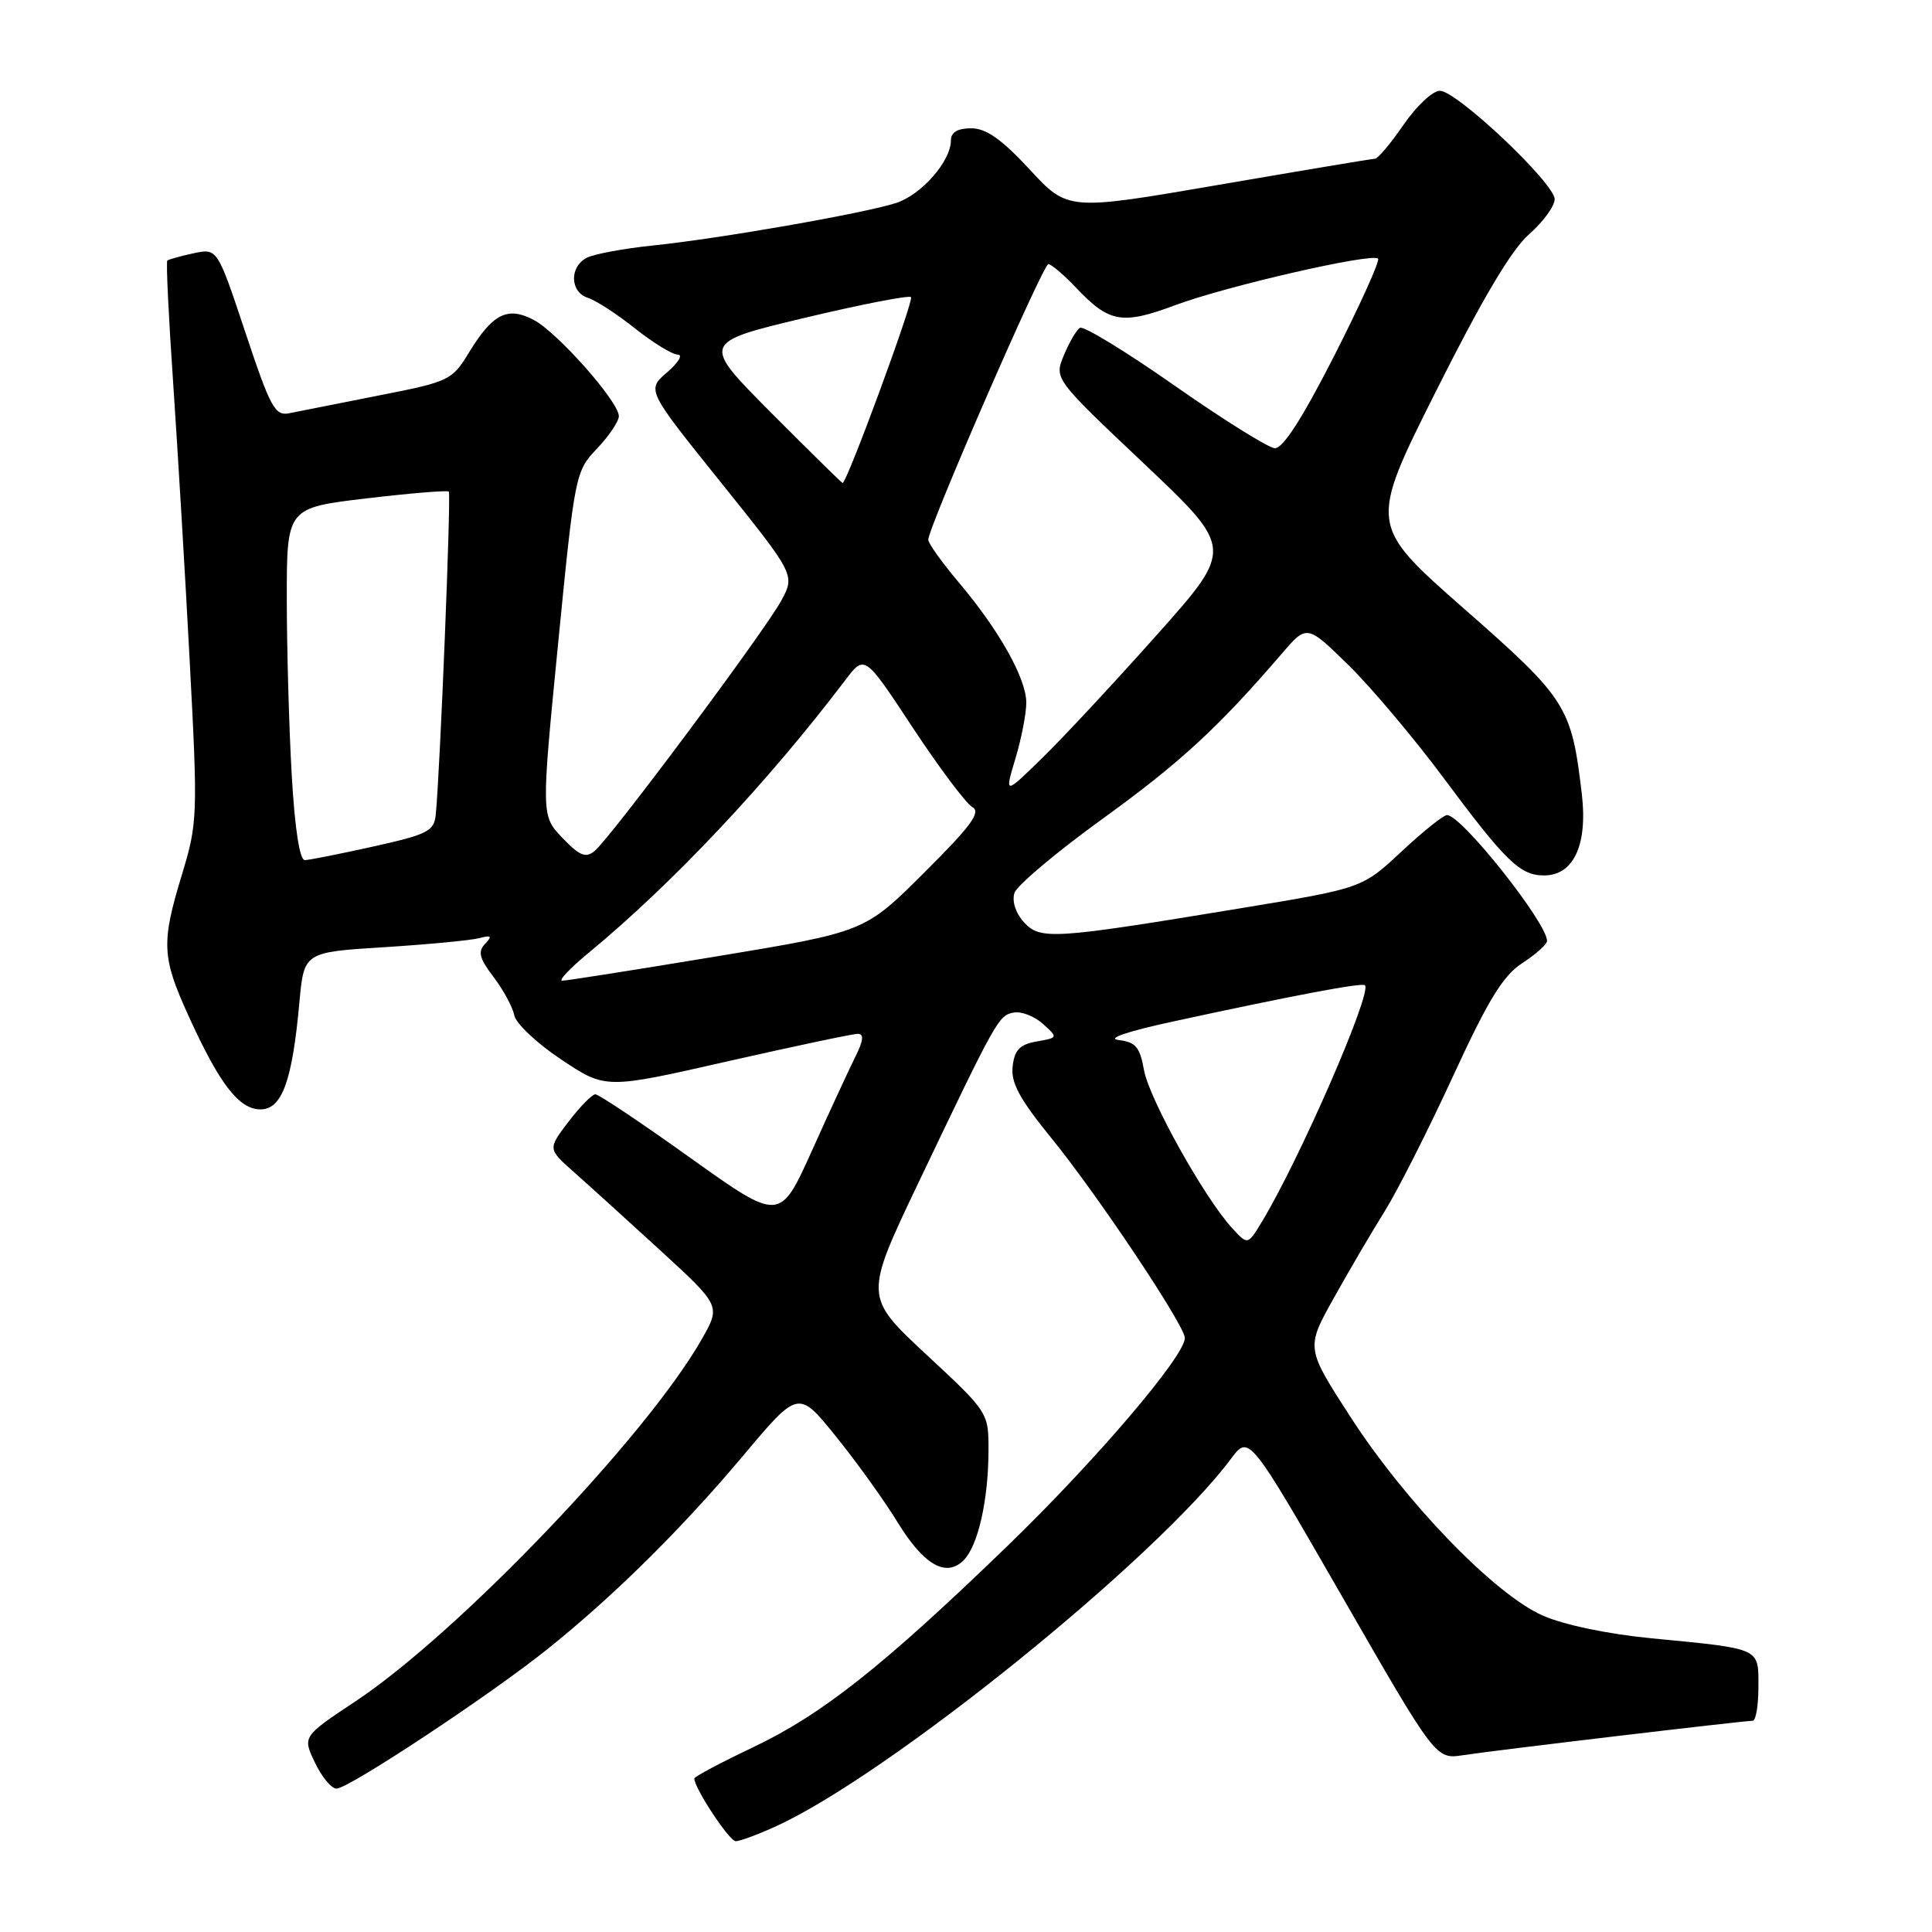 <?xml version="1.0" encoding="UTF-8" standalone="no"?>
<!DOCTYPE svg PUBLIC "-//W3C//DTD SVG 1.1//EN" "http://www.w3.org/Graphics/SVG/1.1/DTD/svg11.dtd" >
<svg xmlns="http://www.w3.org/2000/svg" xmlns:xlink="http://www.w3.org/1999/xlink" version="1.1" viewBox="0 0 256 256">
 <g >
 <path fill="currentColor"
d=" M 102.76 242.02 C 117.68 235.25 153.18 206.59 163.11 193.30 C 165.50 190.10 165.50 190.10 177.88 211.62 C 190.25 233.13 190.25 233.13 193.88 232.57 C 197.68 231.97 230.96 228.02 232.25 228.01 C 232.66 228.00 233.00 225.98 233.00 223.52 C 233.00 218.29 233.47 218.50 218.80 217.08 C 213.02 216.52 207.20 215.30 204.40 214.06 C 198.02 211.24 186.30 199.12 178.95 187.76 C 173.04 178.62 173.04 178.62 176.70 172.06 C 178.71 168.45 181.76 163.25 183.48 160.50 C 185.19 157.75 189.27 149.70 192.53 142.61 C 197.20 132.47 199.17 129.26 201.72 127.61 C 203.51 126.45 204.98 125.13 204.99 124.68 C 205.02 122.32 193.66 108.00 191.74 108.00 C 191.27 108.00 188.54 110.18 185.69 112.85 C 180.50 117.69 180.50 117.69 164.50 120.33 C 139.43 124.47 137.83 124.57 135.66 122.18 C 134.57 120.98 134.07 119.40 134.42 118.32 C 134.75 117.32 140.00 112.90 146.09 108.50 C 156.37 101.06 161.40 96.44 169.84 86.62 C 173.17 82.74 173.17 82.74 178.67 88.12 C 181.69 91.08 187.34 97.78 191.22 103.00 C 199.51 114.15 201.41 116.00 204.59 116.00 C 208.51 116.00 210.39 111.96 209.60 105.22 C 208.23 93.58 207.62 92.62 193.99 80.65 C 181.38 69.57 181.38 69.57 190.29 51.81 C 196.37 39.68 200.27 33.09 202.60 31.05 C 204.47 29.41 206.00 27.32 206.00 26.40 C 206.00 24.29 193.06 12.06 190.80 12.03 C 189.86 12.01 187.70 14.03 186.00 16.50 C 184.30 18.98 182.59 21.01 182.20 21.03 C 181.82 21.04 172.50 22.60 161.50 24.49 C 141.50 27.93 141.50 27.93 136.44 22.46 C 132.73 18.45 130.66 17.00 128.69 17.00 C 126.89 17.00 126.00 17.53 126.00 18.60 C 126.00 21.36 122.10 25.81 118.73 26.90 C 114.41 28.29 95.22 31.64 86.50 32.53 C 82.65 32.93 78.71 33.66 77.75 34.16 C 75.42 35.37 75.52 38.71 77.91 39.47 C 78.96 39.80 81.77 41.63 84.16 43.53 C 86.55 45.43 89.09 46.98 89.81 46.99 C 90.52 47.00 89.89 48.05 88.40 49.33 C 85.68 51.67 85.68 51.67 95.52 63.92 C 105.36 76.18 105.36 76.18 103.52 79.59 C 101.39 83.55 80.95 110.97 78.80 112.75 C 77.61 113.74 76.81 113.41 74.52 111.02 C 71.71 108.08 71.71 108.08 73.95 85.29 C 76.16 62.84 76.24 62.45 79.10 59.45 C 80.69 57.78 82.00 55.83 82.00 55.14 C 82.00 53.24 73.90 44.08 70.74 42.40 C 67.27 40.56 65.29 41.55 62.16 46.68 C 59.90 50.40 59.55 50.57 50.16 52.41 C 44.85 53.46 39.54 54.51 38.36 54.75 C 36.44 55.15 35.85 54.07 32.51 44.04 C 28.80 32.89 28.80 32.89 25.65 33.56 C 23.92 33.93 22.35 34.37 22.17 34.53 C 21.99 34.69 22.34 41.95 22.94 50.66 C 23.53 59.37 24.53 76.02 25.14 87.65 C 26.22 108.06 26.18 109.05 24.13 115.81 C 21.35 124.94 21.43 126.79 24.95 134.54 C 29.07 143.63 31.66 147.00 34.52 147.00 C 37.36 147.00 38.73 143.24 39.67 132.84 C 40.28 126.17 40.28 126.17 50.89 125.51 C 56.72 125.14 62.40 124.60 63.50 124.31 C 65.11 123.88 65.26 124.03 64.27 125.07 C 63.29 126.10 63.52 126.99 65.40 129.46 C 66.70 131.17 67.94 133.45 68.14 134.53 C 68.35 135.61 71.15 138.26 74.38 140.40 C 80.24 144.31 80.24 144.31 96.37 140.64 C 105.24 138.63 113.03 136.98 113.67 136.99 C 114.50 137.00 114.41 137.88 113.35 140.00 C 112.53 141.64 109.94 147.24 107.60 152.44 C 103.34 161.89 103.34 161.89 91.51 153.45 C 85.01 148.80 79.33 145.00 78.89 145.00 C 78.46 145.00 76.86 146.63 75.34 148.62 C 72.58 152.24 72.58 152.24 76.04 155.30 C 77.94 156.98 83.10 161.66 87.50 165.69 C 95.50 173.03 95.50 173.03 93.00 177.43 C 85.73 190.24 60.78 216.34 47.14 225.41 C 40.08 230.10 40.08 230.10 41.73 233.55 C 42.63 235.45 43.92 237.00 44.59 237.00 C 46.20 237.00 64.89 224.64 72.50 218.55 C 81.33 211.48 90.29 202.62 98.51 192.84 C 105.79 184.17 105.79 184.17 110.77 190.34 C 113.51 193.73 117.18 198.84 118.93 201.70 C 122.40 207.37 125.36 209.07 127.69 206.74 C 129.58 204.85 130.95 198.85 130.98 192.33 C 131.00 187.16 131.00 187.16 122.75 179.49 C 114.50 171.81 114.50 171.81 121.73 156.65 C 132.09 134.95 132.31 134.56 134.32 134.17 C 135.33 133.98 137.06 134.65 138.18 135.66 C 140.22 137.50 140.21 137.50 137.36 138.00 C 135.12 138.40 134.43 139.12 134.18 141.31 C 133.93 143.47 135.10 145.62 139.31 150.80 C 145.43 158.32 157.00 175.65 157.00 177.29 C 157.00 179.69 145.14 193.59 133.48 204.86 C 116.95 220.84 108.92 227.19 99.69 231.57 C 95.46 233.58 92.00 235.42 92.00 235.66 C 92.00 236.96 96.65 243.98 97.50 243.97 C 98.05 243.96 100.42 243.09 102.76 242.02 Z  M 163.27 162.74 C 159.61 158.77 152.27 145.61 151.59 141.81 C 151.04 138.74 150.48 138.07 148.22 137.81 C 146.56 137.62 149.39 136.66 155.50 135.34 C 171.46 131.88 180.47 130.18 180.86 130.55 C 181.86 131.49 172.13 153.80 167.16 161.97 C 165.33 164.98 165.33 164.98 163.27 162.74 Z  M 78.00 126.25 C 89.09 117.11 101.70 103.71 112.03 90.09 C 114.57 86.74 114.57 86.74 120.94 96.41 C 124.45 101.73 128.00 106.46 128.83 106.93 C 130.03 107.60 128.72 109.40 122.47 115.62 C 114.60 123.47 114.60 123.47 95.05 126.71 C 84.30 128.49 75.05 129.95 74.50 129.95 C 73.95 129.96 75.53 128.29 78.00 126.25 Z  M 38.66 102.75 C 38.30 96.56 38.01 86.05 38.00 79.40 C 38.00 67.29 38.00 67.29 48.56 66.04 C 54.37 65.35 59.28 64.95 59.47 65.14 C 59.79 65.47 58.31 102.26 57.74 107.94 C 57.52 110.13 56.69 110.56 49.50 112.16 C 45.10 113.14 41.01 113.95 40.40 113.97 C 39.71 113.99 39.07 109.89 38.66 102.75 Z  M 134.55 100.51 C 135.35 97.85 135.99 94.52 135.99 93.09 C 135.97 89.88 132.40 83.52 127.05 77.18 C 124.82 74.54 123.00 71.99 123.00 71.52 C 123.00 69.89 138.20 35.00 138.91 35.00 C 139.30 35.00 140.95 36.40 142.56 38.10 C 146.98 42.77 148.67 43.07 155.74 40.43 C 162.49 37.91 181.81 33.48 182.60 34.27 C 182.87 34.54 180.26 40.32 176.80 47.13 C 172.55 55.47 169.98 59.46 168.91 59.39 C 168.04 59.33 162.06 55.59 155.63 51.09 C 149.21 46.59 143.57 43.15 143.10 43.44 C 142.64 43.72 141.68 45.36 140.97 47.07 C 139.68 50.18 139.68 50.18 151.58 61.43 C 163.48 72.69 163.48 72.69 153.32 84.09 C 147.73 90.37 140.90 97.71 138.13 100.41 C 133.10 105.33 133.10 105.33 134.55 100.51 Z  M 102.19 54.70 C 92.93 45.39 92.93 45.39 106.57 42.13 C 114.07 40.34 120.43 39.10 120.71 39.37 C 121.13 39.80 112.22 64.00 111.65 64.00 C 111.54 64.00 107.29 59.81 102.19 54.70 Z "/>
</g>
</svg>